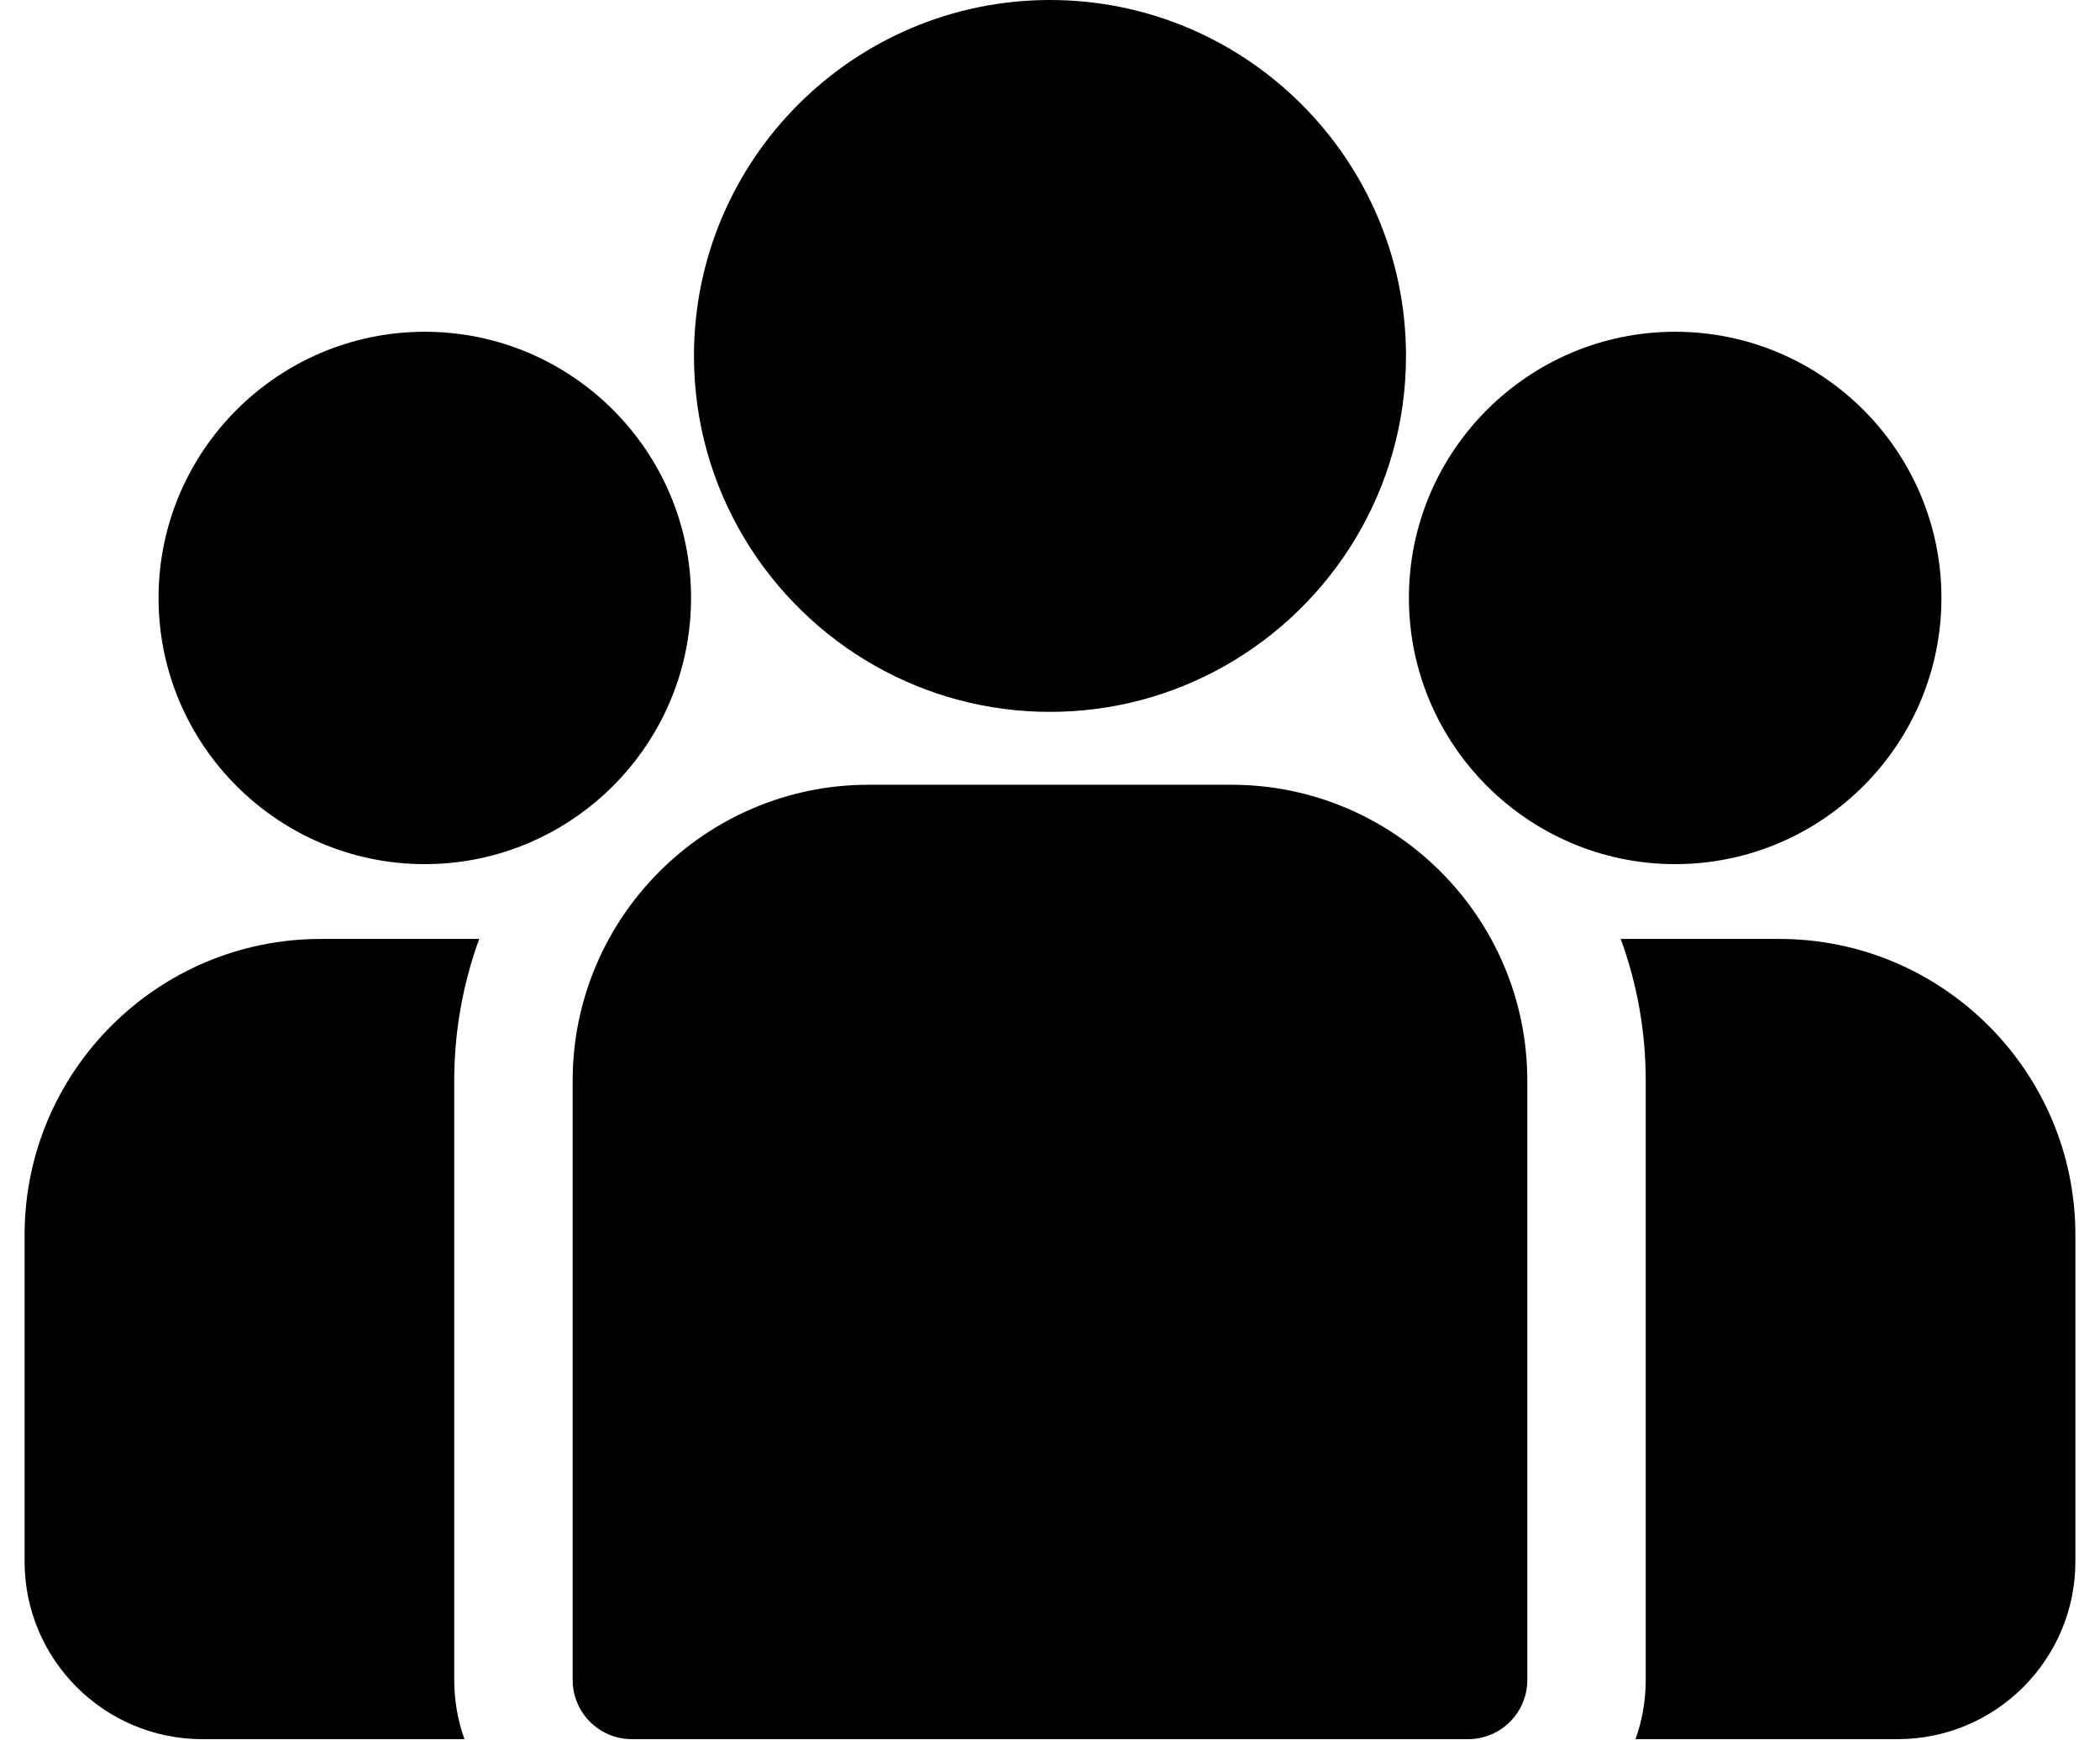 <svg width="76" height="63" viewBox="0 0 76 63" fill="none" xmlns="http://www.w3.org/2000/svg">
<path d="M64.395 33.99H58.655C59.24 35.592 59.56 37.32 59.56 39.122V60.815C59.56 61.566 59.429 62.287 59.191 62.958H68.68C72.225 62.958 75.109 60.074 75.109 56.529V44.703C75.109 38.796 70.303 33.99 64.395 33.99Z" fill="black" style="fill:black;fill-opacity:1;"/>
<path d="M16.439 39.122C16.439 37.321 16.759 35.592 17.344 33.99H11.604C5.696 33.99 0.89 38.797 0.89 44.704V56.53C0.89 60.075 3.774 62.958 7.318 62.958H16.808C16.57 62.288 16.439 61.567 16.439 60.815V39.122Z" fill="black" style="fill:black;fill-opacity:1;"/>
<path d="M44.56 28.408H31.439C25.531 28.408 20.725 33.215 20.725 39.122V60.815C20.725 61.998 21.684 62.958 22.867 62.958H53.132C54.315 62.958 55.274 61.999 55.274 60.815V39.122C55.274 33.215 50.468 28.408 44.56 28.408Z" fill="black" style="fill:black;fill-opacity:1;"/>
<path d="M38 0C30.895 0 25.115 5.78 25.115 12.885C25.115 17.704 27.775 21.913 31.703 24.123C33.566 25.171 35.714 25.77 38 25.77C40.285 25.77 42.433 25.171 44.296 24.123C48.225 21.913 50.884 17.704 50.884 12.885C50.884 5.78 45.104 0 38 0Z" fill="black" style="fill:black;fill-opacity:1;"/>
<path d="M15.374 12.01C10.06 12.01 5.738 16.332 5.738 21.646C5.738 26.959 10.06 31.282 15.374 31.282C16.722 31.282 18.005 31.003 19.171 30.501C21.187 29.633 22.849 28.097 23.878 26.172C24.599 24.822 25.01 23.281 25.01 21.646C25.01 16.333 20.687 12.01 15.374 12.01Z" fill="black" style="fill:black;fill-opacity:1;"/>
<path d="M60.625 12.01C55.311 12.01 50.989 16.332 50.989 21.646C50.989 23.281 51.399 24.822 52.121 26.172C53.15 28.097 54.812 29.633 56.828 30.501C57.994 31.003 59.277 31.282 60.625 31.282C65.938 31.282 70.261 26.959 70.261 21.646C70.261 16.332 65.938 12.01 60.625 12.01Z" fill="black" style="fill:black;fill-opacity:1;"/>
</svg>
